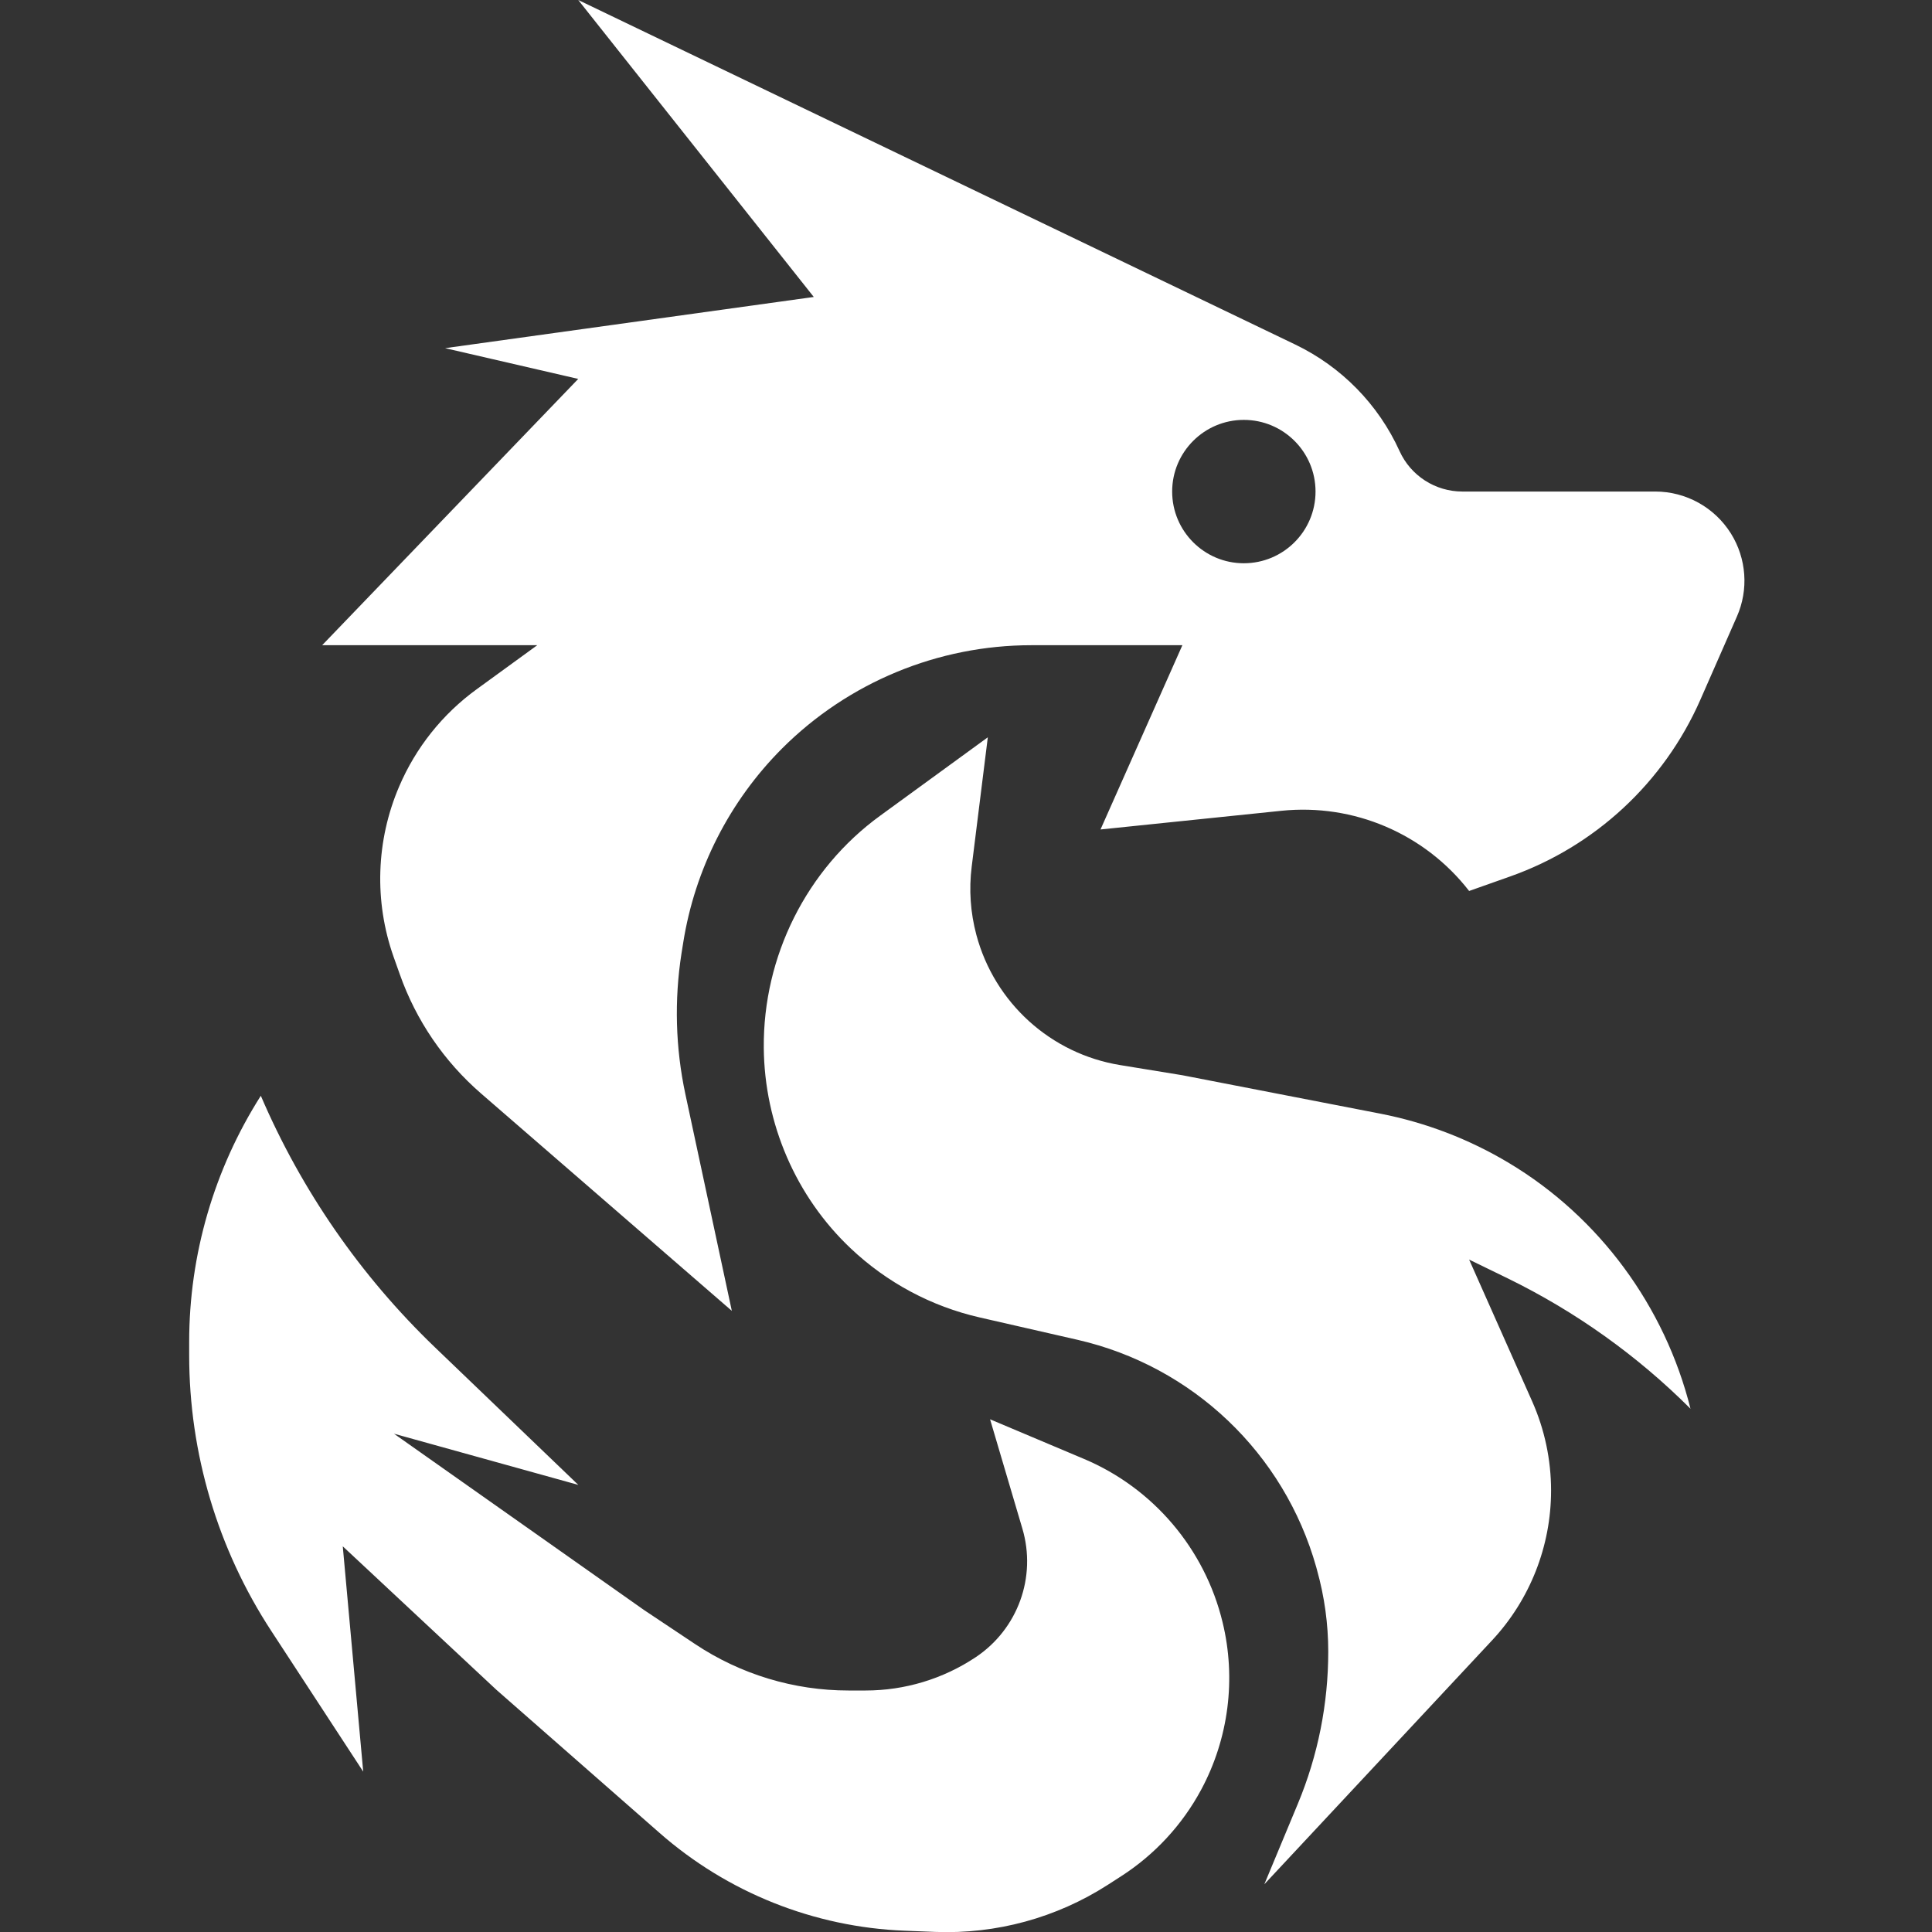 <svg width="24" height="24" viewBox="0 0 24 24" fill="none" xmlns="http://www.w3.org/2000/svg">
<rect x="0" y="0" width="24" height="24" fill="#333333" stroke="none"/>
<path fill-rule="evenodd" clip-rule="evenodd" d="M16.09 4.28L7.183 0L10.109 3.689L5.529 4.325L7.183 4.707L4.002 8.015H6.674L5.923 8.561C5.498 8.869 5.165 9.287 4.959 9.769C4.671 10.44 4.646 11.196 4.889 11.885L4.966 12.102C5.168 12.675 5.516 13.185 5.975 13.583L9.091 16.284L8.514 13.592C8.391 13.017 8.375 12.423 8.466 11.842L8.487 11.711C8.632 10.797 9.062 9.952 9.716 9.297C10.538 8.476 11.652 8.015 12.813 8.015H14.688L13.671 10.304L15.917 10.072C16.815 9.979 17.697 10.355 18.25 11.068L18.756 10.889C19.813 10.516 20.669 9.722 21.121 8.696L21.576 7.66C21.724 7.325 21.696 6.938 21.502 6.627C21.299 6.303 20.944 6.106 20.562 6.106H18.166C17.83 6.106 17.525 5.91 17.386 5.604C17.123 5.024 16.664 4.556 16.09 4.28ZM16.342 6.106C16.342 6.598 15.943 6.997 15.451 6.997C14.96 6.997 14.561 6.598 14.561 6.106C14.561 5.615 14.96 5.216 15.451 5.216C15.943 5.216 16.342 5.615 16.342 6.106ZM10.935 10.132L12.271 9.159L12.071 10.764C12.035 11.049 12.055 11.337 12.129 11.614C12.355 12.458 13.054 13.091 13.916 13.231L14.688 13.357L17.146 13.834C17.711 13.944 18.253 14.152 18.746 14.448C19.869 15.121 20.682 16.229 21 17.5C20.338 16.838 19.57 16.291 18.729 15.88L18.25 15.647L19.033 17.408C19.188 17.757 19.268 18.134 19.268 18.516C19.268 19.207 19.006 19.872 18.535 20.377L15.706 23.407L16.122 22.408C16.372 21.808 16.5 21.166 16.5 20.517C16.5 20.174 16.453 19.833 16.36 19.502L16.351 19.468C15.953 18.054 14.815 16.97 13.383 16.643L12.171 16.366C11.57 16.229 11.018 15.933 10.57 15.51C9.886 14.865 9.496 13.957 9.488 13.017C9.478 11.883 10.017 10.799 10.935 10.132ZM10.539 21H10.753C11.24 21 11.716 20.856 12.121 20.586C12.644 20.237 12.879 19.59 12.7 18.988L12.299 17.631L13.465 18.123C14.327 18.486 14.967 19.242 15.187 20.151C15.358 20.853 15.263 21.597 14.921 22.233C14.686 22.67 14.343 23.04 13.926 23.308L13.76 23.415C13.123 23.824 12.376 24.028 11.619 23.999L11.238 23.984C10.114 23.94 9.038 23.511 8.193 22.769L6.166 20.991L4.258 19.209L4.512 22.008L3.371 20.262C2.704 19.243 2.35 18.052 2.35 16.835V16.67C2.35 15.587 2.659 14.526 3.24 13.612C3.744 14.787 4.479 15.849 5.401 16.735L7.184 18.446L4.894 17.81L8 20L8.636 20.424C9.199 20.799 9.862 21 10.539 21Z" fill="white"/>
</svg>
